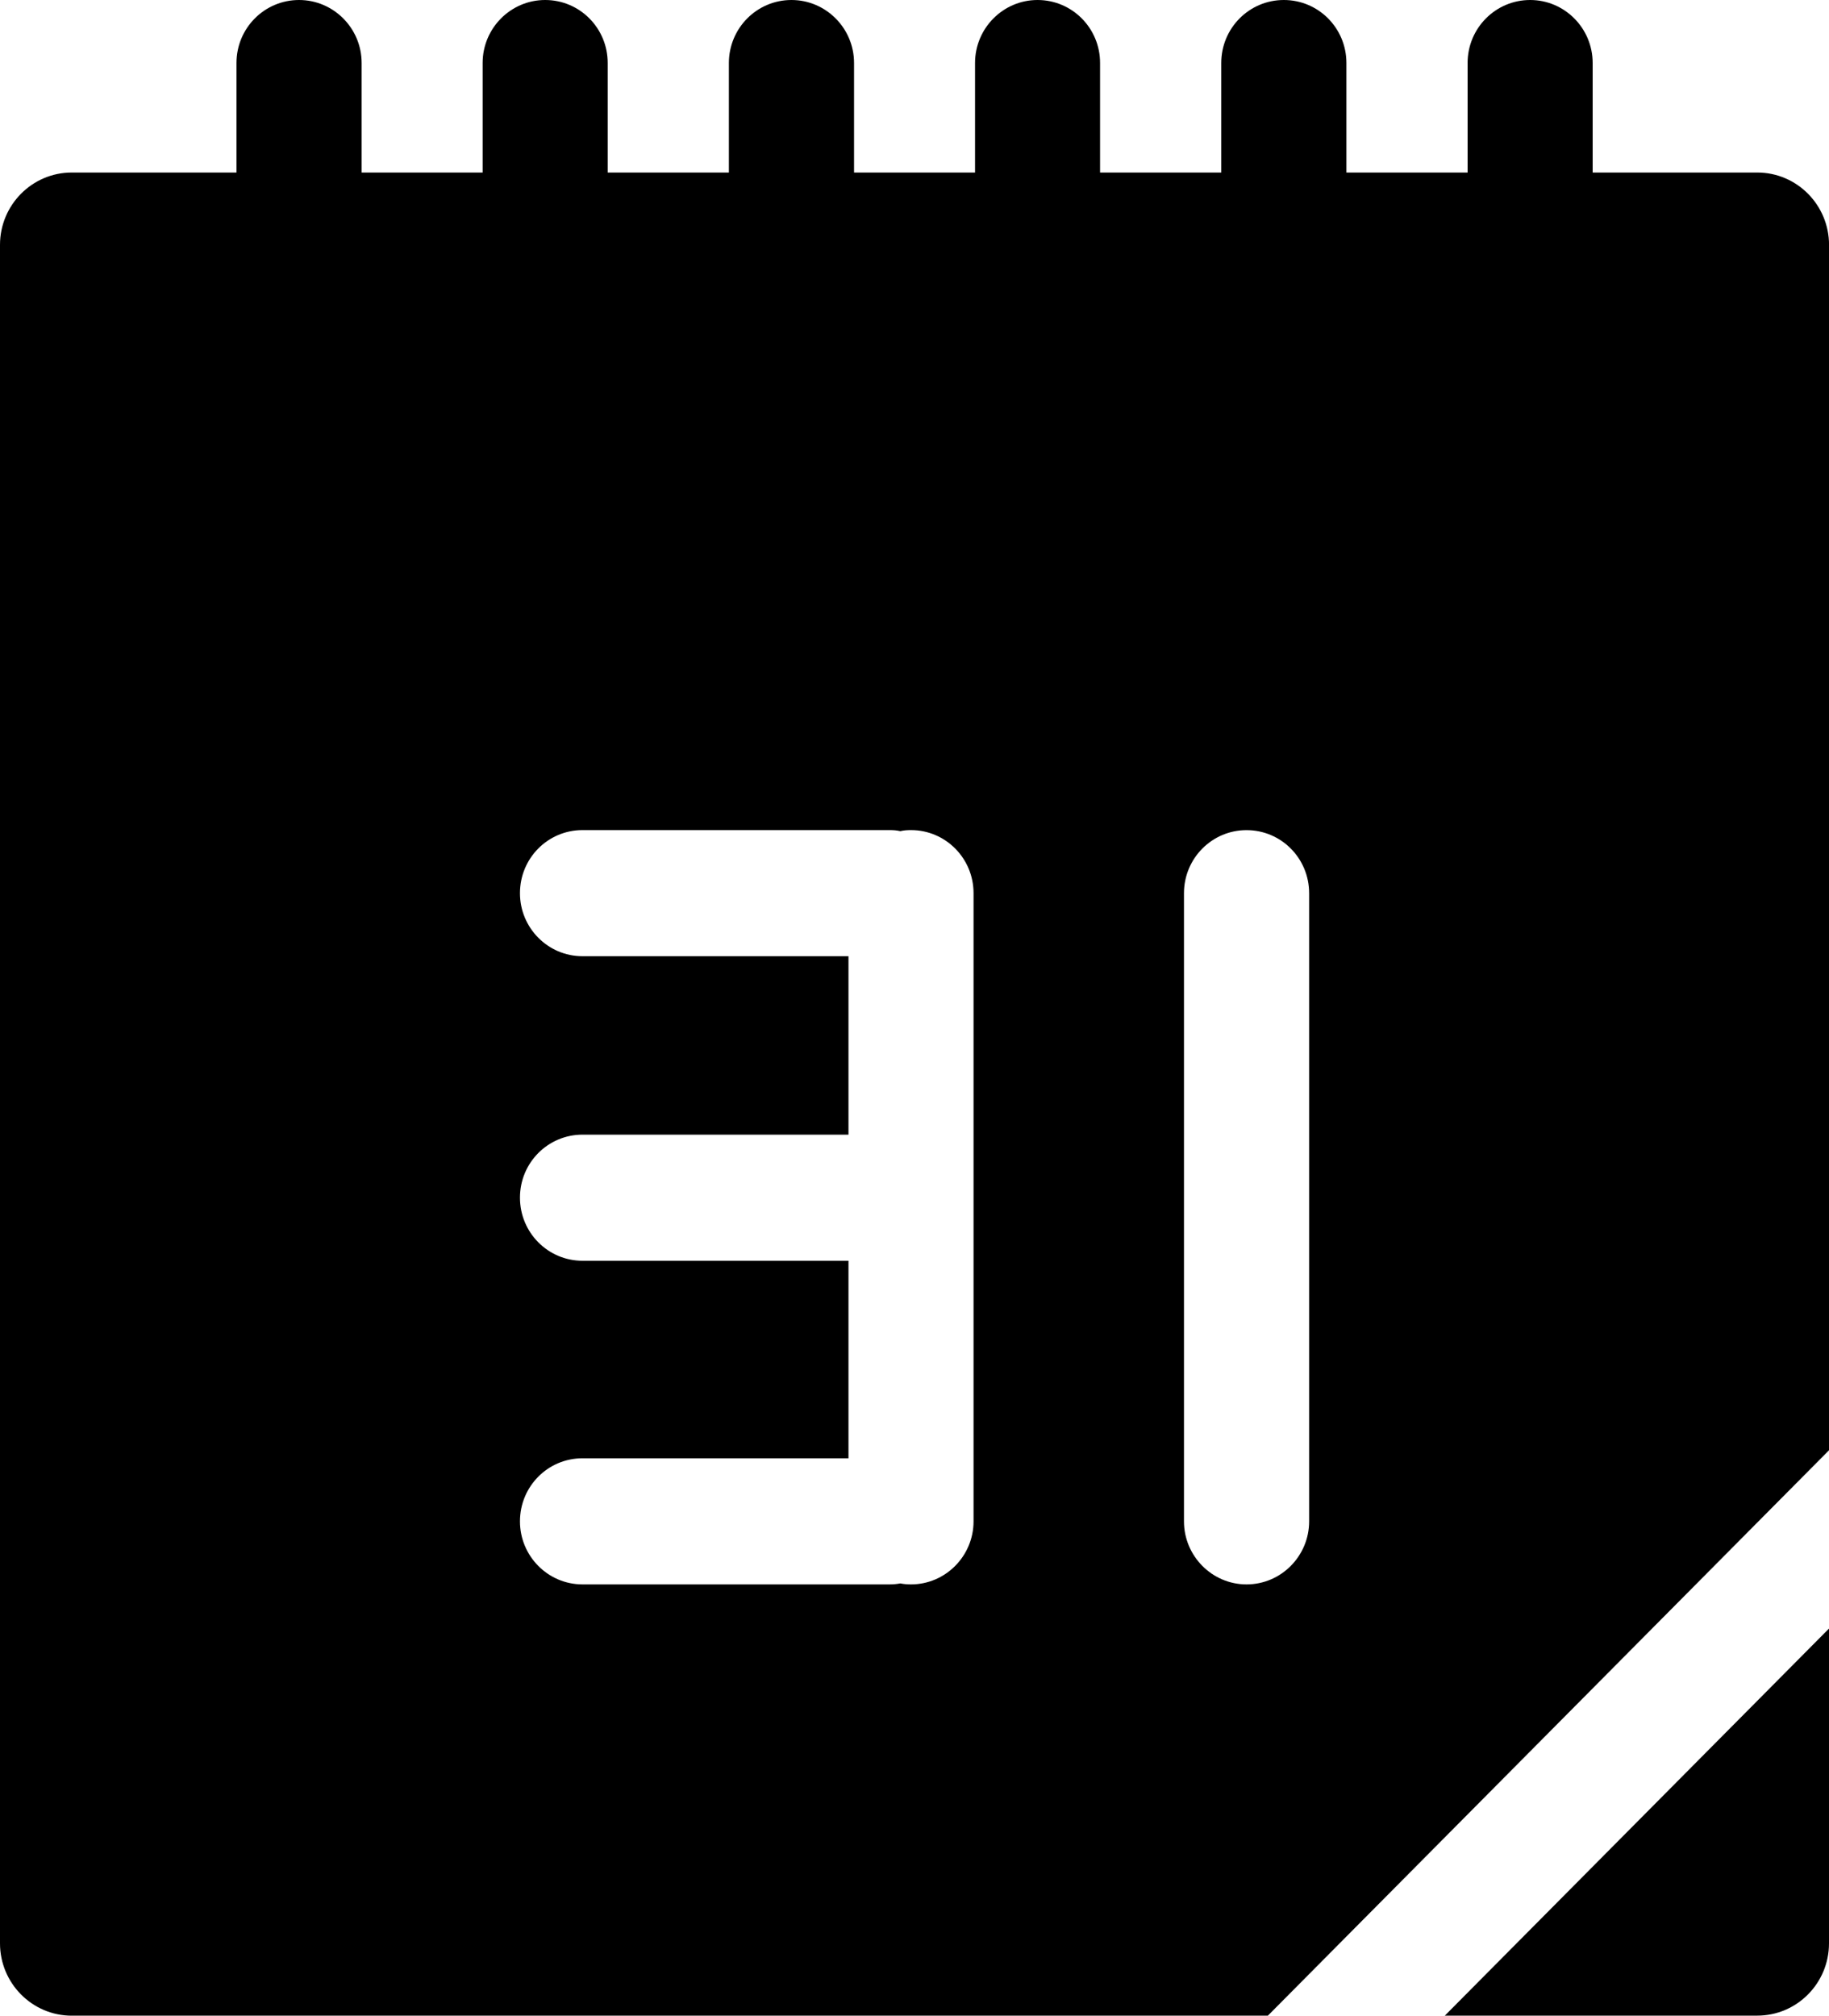 <?xml version="1.0" encoding="iso-8859-1"?>
<!-- Generator: Adobe Illustrator 16.0.4, SVG Export Plug-In . SVG Version: 6.00 Build 0)  -->
<!DOCTYPE svg PUBLIC "-//W3C//DTD SVG 1.1//EN" "http://www.w3.org/Graphics/SVG/1.1/DTD/svg11.dtd">
<svg version="1.1" id="Layer_1" xmlns="http://www.w3.org/2000/svg" xmlns:xlink="http://www.w3.org/1999/xlink" x="0px" y="0px"
	 width="39.105px" height="43.086px" viewBox="0 0 39.105 43.086" style="enable-background:new 0 0 39.105 43.086;"
	 xml:space="preserve">
<g>
	<path d="M37.571,43.086c0.847,0,1.534-0.692,1.534-1.545v-6.729l-8.214,8.274H37.571z"/>
	<path d="M37.571,3.688h-3.519V1.347C34.052,0.602,33.451,0,32.716,0c-0.74,0-1.338,0.602-1.338,1.347v2.341h-2.591V1.347
		C28.787,0.602,28.19,0,27.449,0c-0.74,0-1.338,0.602-1.338,1.347v2.341H23.52V1.347C23.521,0.602,22.923,0,22.183,0
		c-0.735,0-1.336,0.602-1.336,1.347v2.341H18.26V1.347C18.26,0.602,17.658,0,16.922,0c-0.739,0-1.338,0.602-1.338,1.347v2.341
		h-2.591V1.347C12.993,0.602,12.396,0,11.656,0c-0.736,0-1.337,0.602-1.337,1.347v2.341H7.732V1.347C7.732,0.602,7.13,0,6.394,0
		c-0.74,0-1.338,0.602-1.338,1.347v2.341H1.534C0.688,3.688,0,4.381,0,5.234V41.54c0,0.854,0.688,1.547,1.534,1.547h25.573
		L39.106,31V5.234C39.105,4.381,38.418,3.688,37.571,3.688z M20.815,32.521c0,0.739-0.599,1.347-1.338,1.347
		c-0.076,0-0.152-0.006-0.228-0.021c-0.076,0.014-0.151,0.021-0.231,0.021h-6.563c-0.741,0-1.338-0.607-1.338-1.347
		c0-0.748,0.597-1.349,1.338-1.349h5.686V26.95h-5.686c-0.741,0-1.338-0.604-1.338-1.349s0.597-1.347,1.338-1.347h5.686V20.44
		h-5.686c-0.741,0-1.338-0.606-1.338-1.347c0-0.748,0.597-1.349,1.338-1.349h6.563c0.081,0,0.155,0.005,0.231,0.023
		c0.076-0.018,0.151-0.023,0.228-0.023c0.738,0,1.338,0.601,1.338,1.349V32.521z M27.99,32.521c0,0.739-0.598,1.347-1.339,1.347
		c-0.736,0-1.337-0.607-1.337-1.347V19.094c0-0.748,0.601-1.349,1.337-1.349c0.741,0,1.339,0.601,1.339,1.349V32.521z"/>
</g>
</svg>
